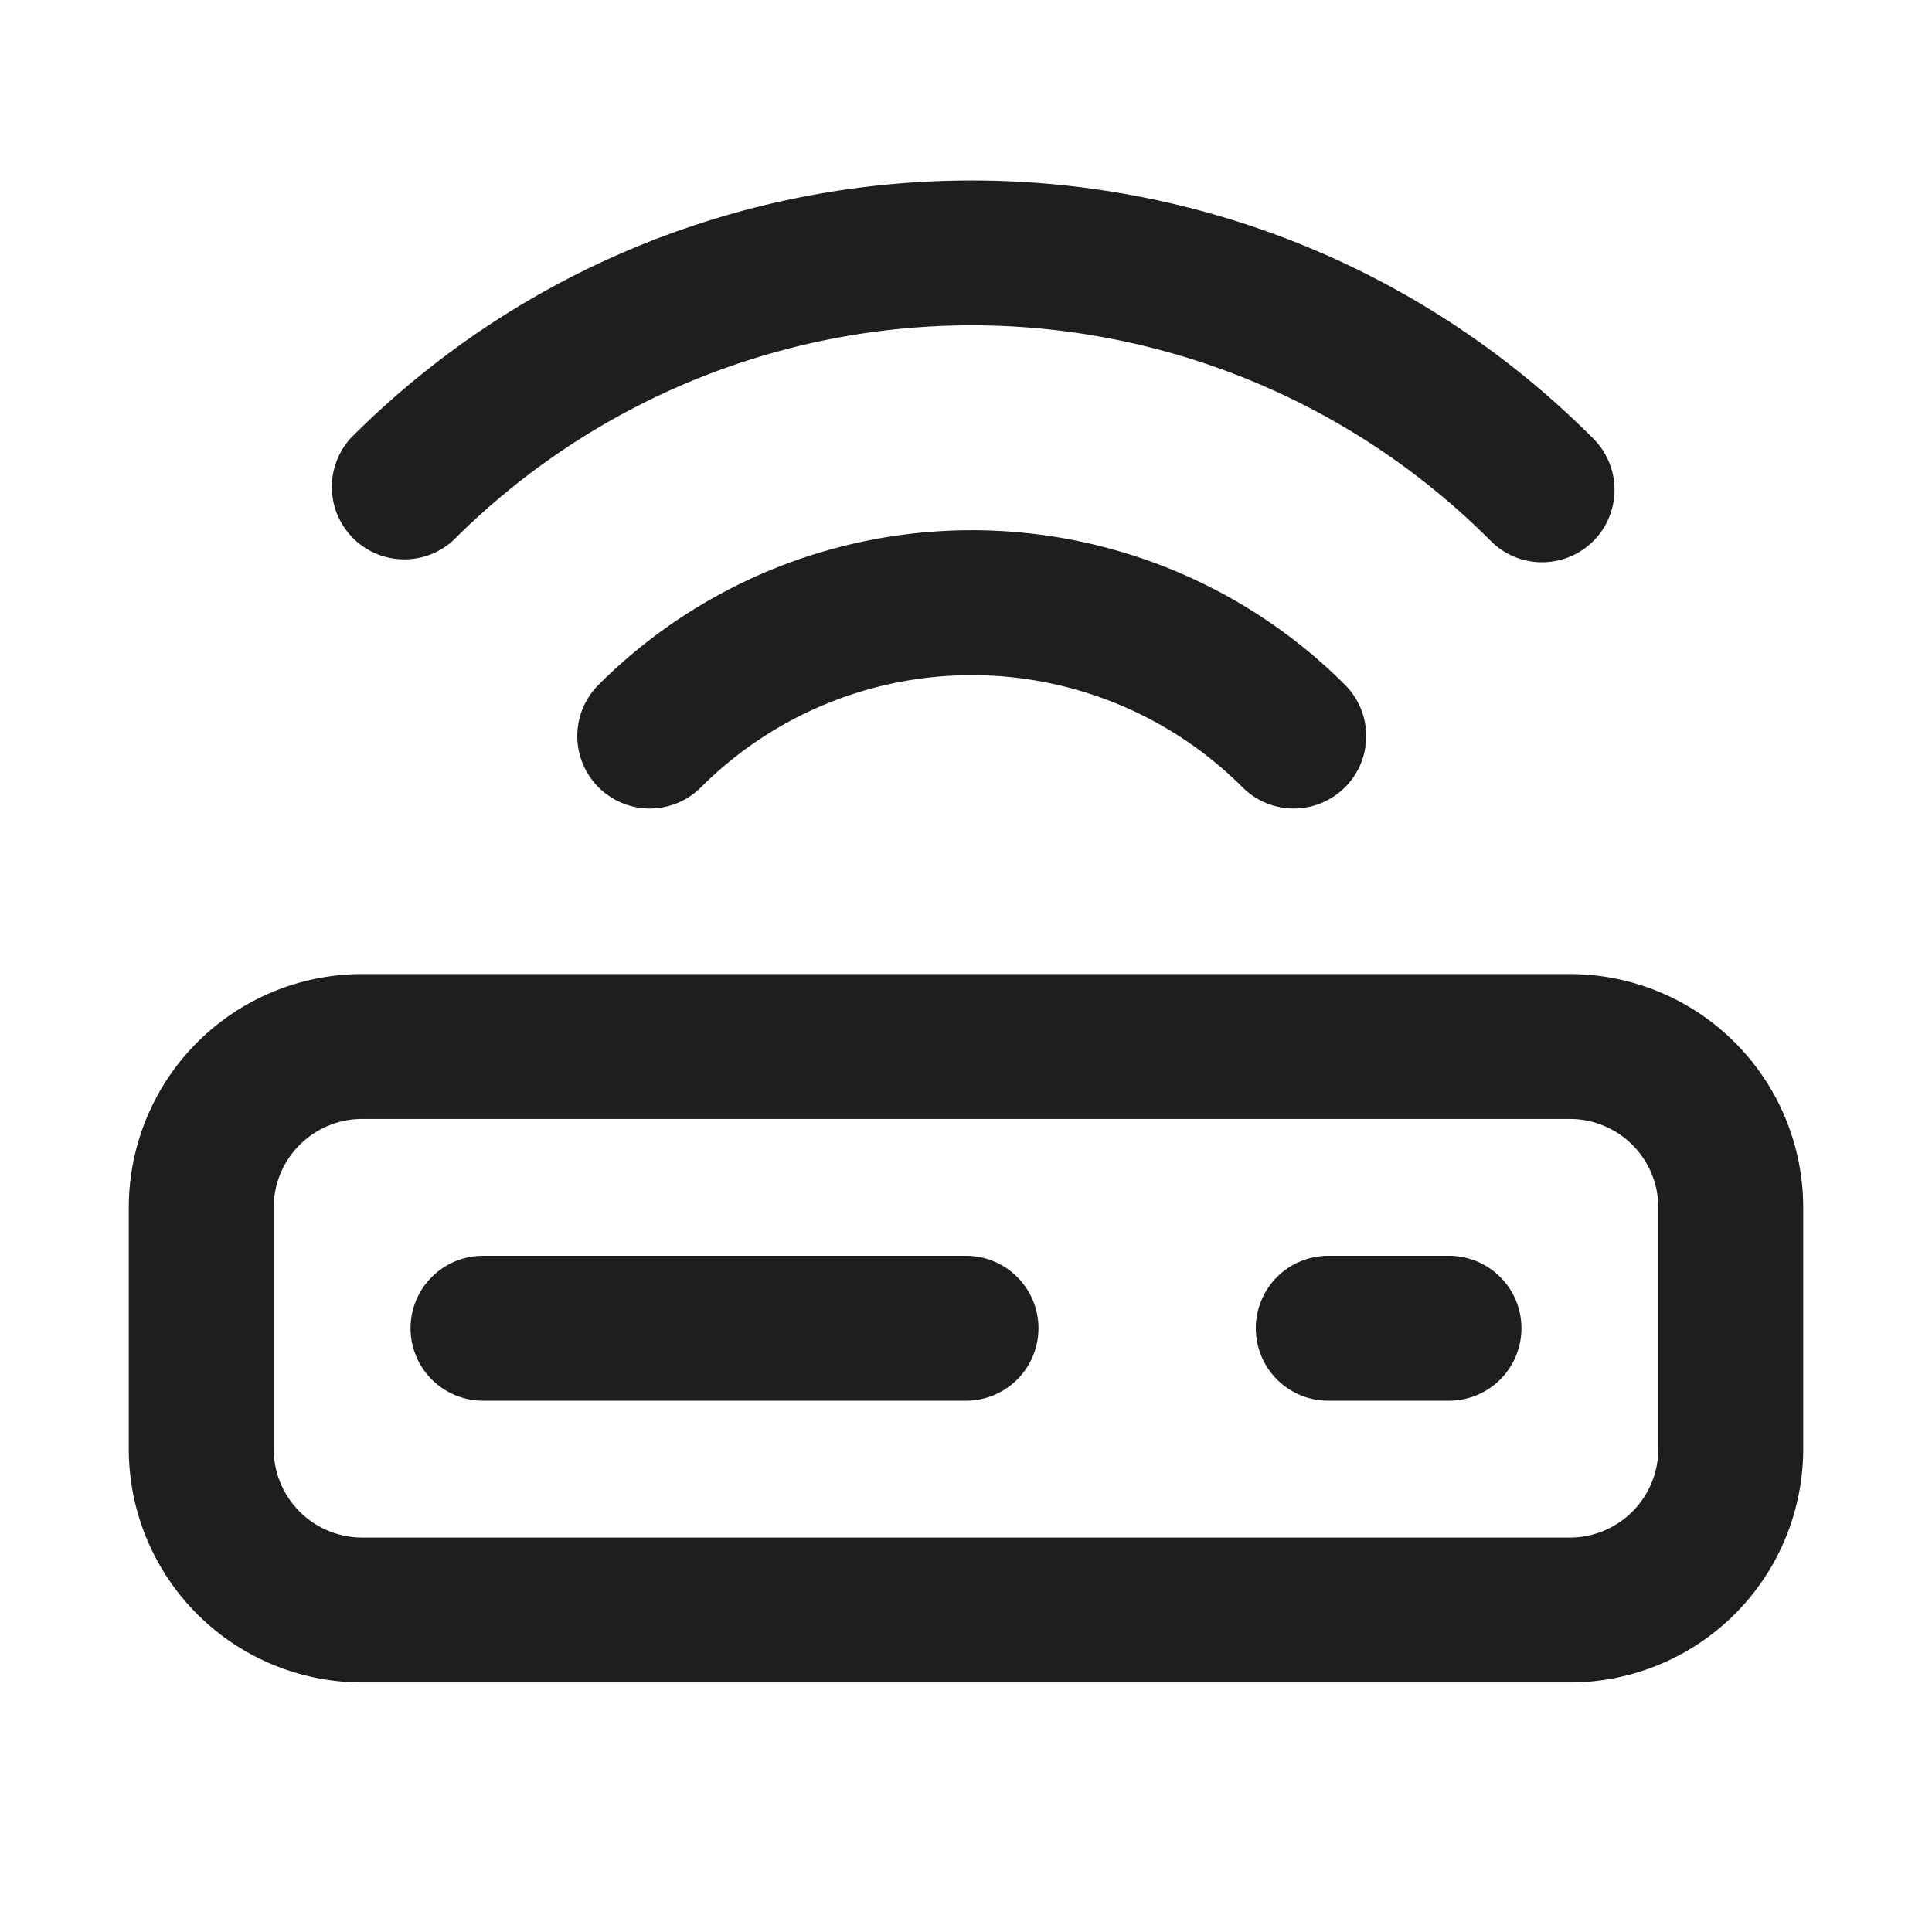 <svg xmlns="http://www.w3.org/2000/svg" fill="none" viewBox="0 0 24 24"><path fill="#1E1E20" fill-rule="evenodd" d="M18.506 6.707a9.1 9.1 0 0 0-12.87 0 .9.9 0 0 1-1.272-1.272c4.256-4.257 11.158-4.257 15.415 0a.9.9 0 1 1-1.273 1.272zM15.435 9.78a4.757 4.757 0 0 0-6.727 0 .9.9 0 0 1-1.273-1.273 6.557 6.557 0 0 1 9.273 0 .9.9 0 0 1-1.273 1.273zM4.5 13.9A1.1 1.1 0 0 0 3.4 15v3a1.1 1.1 0 0 0 1.1 1.1h15a1.1 1.1 0 0 0 1.1-1.1v-3a1.1 1.1 0 0 0-1.1-1.1h-15zM1.6 15a2.9 2.9 0 0 1 2.9-2.9h15a2.9 2.9 0 0 1 2.9 2.9v3a2.9 2.9 0 0 1-2.9 2.9h-15A2.9 2.9 0 0 1 1.6 18v-3zm3.5 1.5a.9.9 0 0 1 .9-.9h6a.9.9 0 0 1 0 1.8H6a.9.9 0 0 1-.9-.9zm10.5 0a.9.9 0 0 1 .9-.9H18a.9.9 0 0 1 0 1.8h-1.5a.9.9 0 0 1-.9-.9z" clip-rule="evenodd"/></svg>